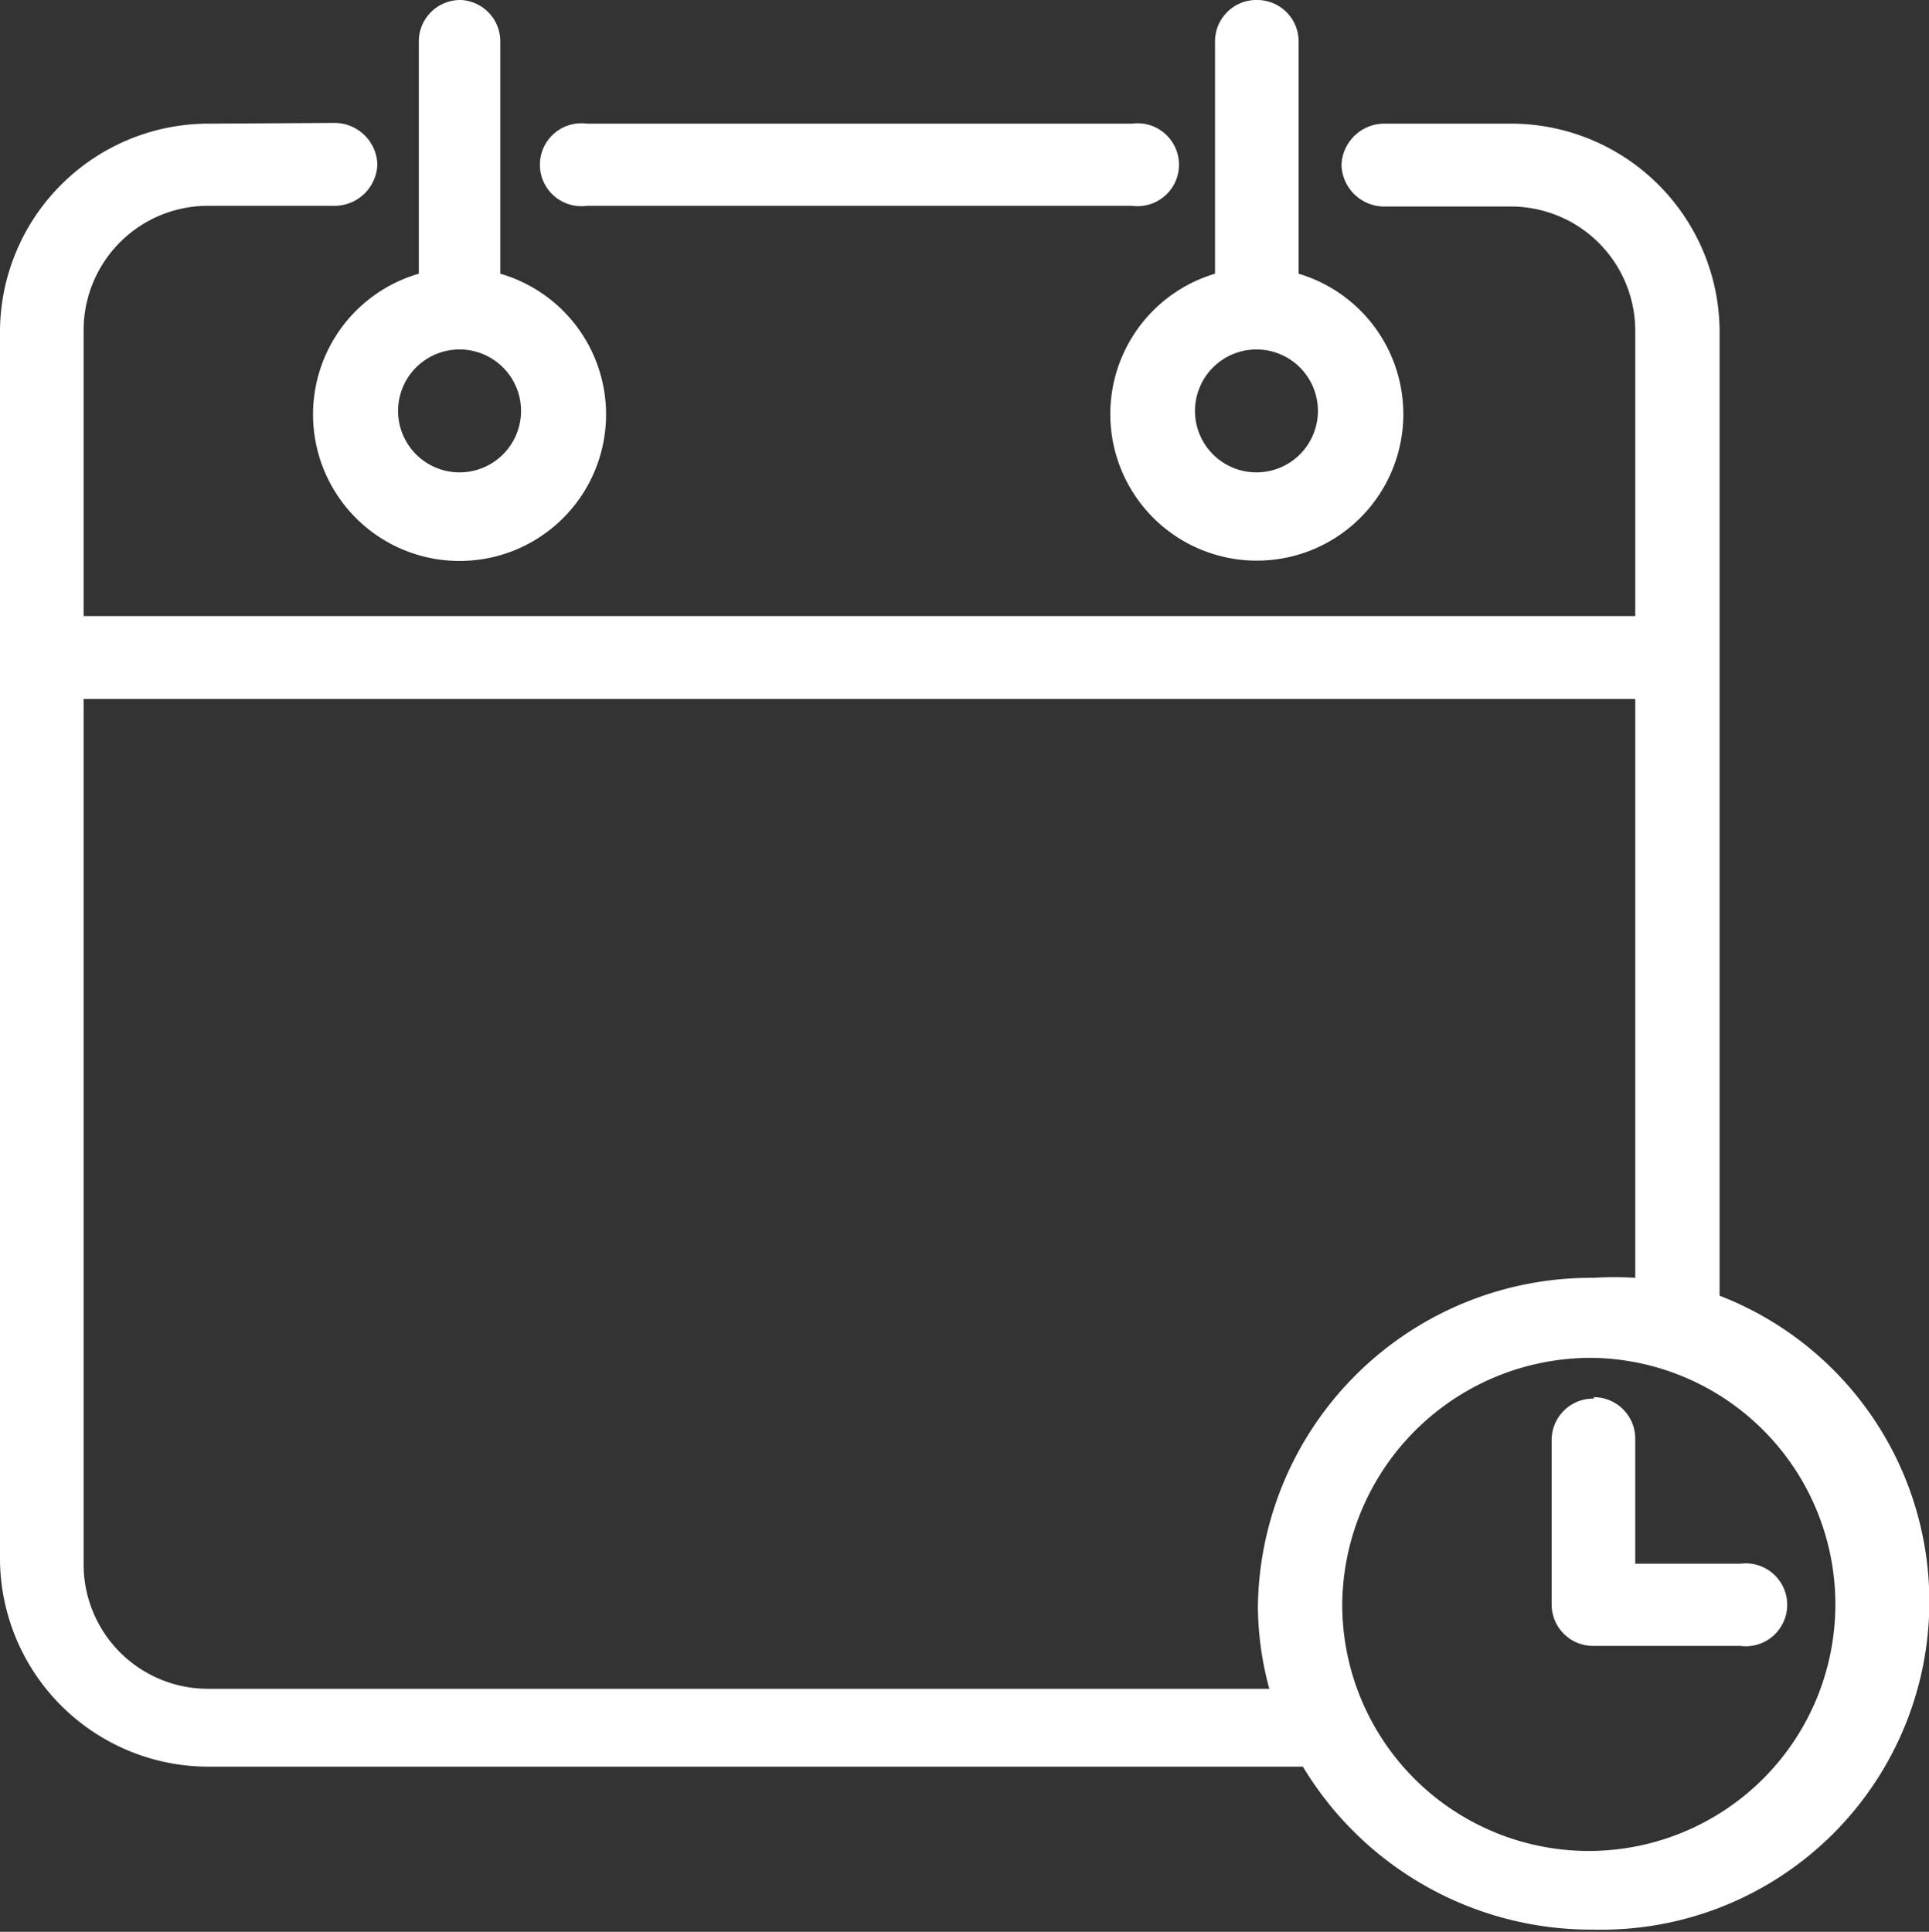 <svg xmlns="http://www.w3.org/2000/svg" viewBox="0 0 26.99 27.03"><rect x="0" y="0" width="26.99" height="27.03" fill="#333333" stroke="none"/><title>Vector-Icons</title><path d="M6.45,0a.58.58,0,0,0-.59.58V3.83A2.05,2.05,0,1,0,7,3.83V.58A.58.58,0,0,0,6.45,0ZM17.6,0A.58.58,0,0,0,17,.58V3.83a2.05,2.05,0,1,0,1.17,0V.58A.58.58,0,0,0,17.6,0ZM2.94,1.73A2.92,2.92,0,0,0,0,4.61V21.84a2.92,2.92,0,0,0,2.94,2.88H18.23A4.71,4.71,0,0,0,22.3,27a4.59,4.59,0,0,0,1.76-8.87V4.61a2.92,2.92,0,0,0-2.94-2.88H19.36a.6.6,0,0,0-.59.58.6.6,0,0,0,.59.58h1.75a1.74,1.74,0,0,1,1.77,1.73v4H1.17v-4A1.74,1.74,0,0,1,2.94,2.88H4.69a.6.6,0,0,0,.59-.58.6.6,0,0,0-.59-.58Zm5.27,0a.58.58,0,1,0,0,1.15h7.63a.58.58,0,1,0,0-1.15ZM6.45,4.89a.86.86,0,1,1-.88.86A.86.86,0,0,1,6.45,4.89Zm11.15,0a.86.86,0,1,1-.88.86A.86.86,0,0,1,17.6,4.89ZM1.17,9.78H22.88v8.1a4.75,4.75,0,0,0-.59,0,4.66,4.66,0,0,0-4.69,4.6,4.48,4.48,0,0,0,.16,1.15H2.94a1.74,1.74,0,0,1-1.77-1.73ZM22.3,19a3.45,3.45,0,1,1-3.52,3.45A3.48,3.48,0,0,1,22.3,19Zm0,.57a.58.58,0,0,0-.59.58v2.3a.58.58,0,0,0,.59.58h2.05a.58.58,0,1,0,0-1.15H22.88V20.13A.58.58,0,0,0,22.3,19.55Z" style="fill:#fff"/></svg>